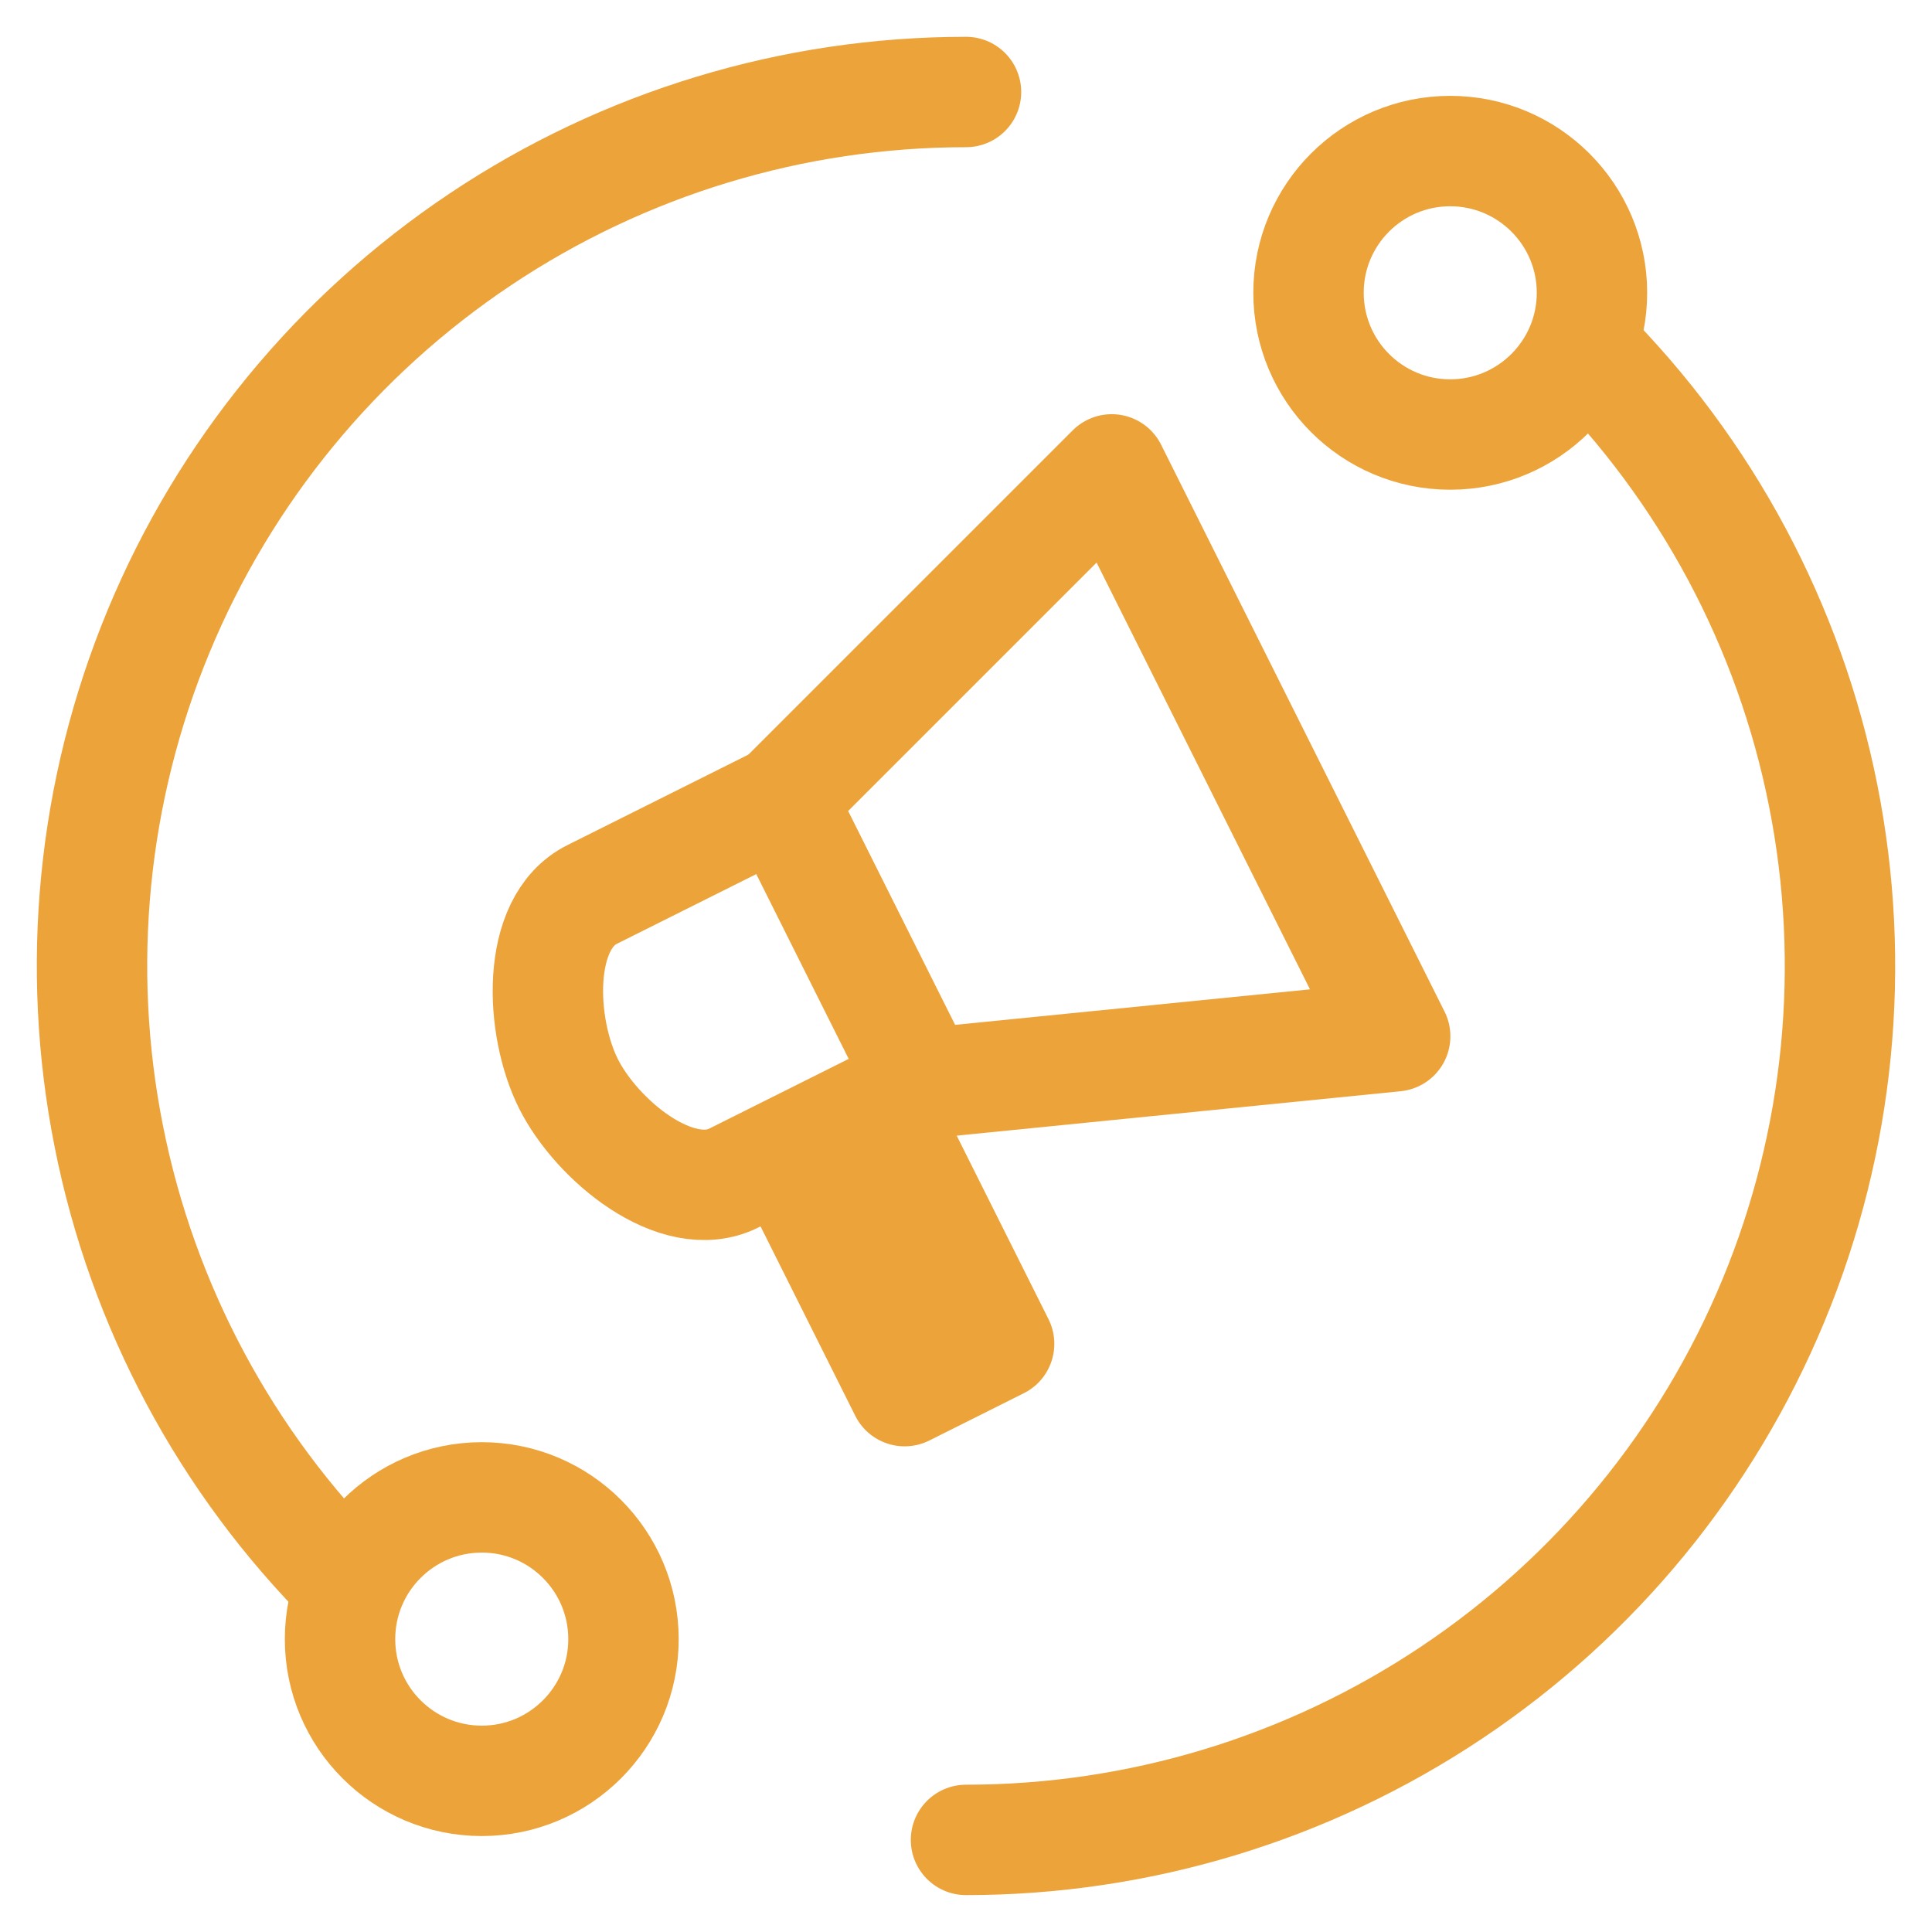 <svg width="21" height="21" viewBox="0 0 21 21" fill="none" xmlns="http://www.w3.org/2000/svg">
<path d="M3.783 17.217C2.454 15.889 1.549 14.196 1.183 12.353C0.816 10.51 1.004 8.6 1.723 6.864C2.442 5.128 3.66 3.645 5.222 2.601C6.784 1.557 8.621 1 10.5 1M17.217 3.782C18.546 5.111 19.451 6.803 19.817 8.646C20.184 10.489 19.996 12.399 19.277 14.135C18.558 15.871 17.34 17.355 15.778 18.398C14.216 19.442 12.379 19.999 10.5 19.999" stroke="#ECA33A" stroke-width="1.2" stroke-linecap="round" stroke-linejoin="round"/>
<path d="M15.763 4.723C16.614 4.723 17.304 4.033 17.304 3.182C17.304 2.332 16.614 1.642 15.763 1.642C14.912 1.642 14.223 2.332 14.223 3.182C14.223 4.033 14.912 4.723 15.763 4.723Z" stroke="#ECA33A" stroke-width="1.2" stroke-linecap="round" stroke-linejoin="round"/>
<path d="M5.237 19.357C6.087 19.357 6.777 18.667 6.777 17.817C6.777 16.966 6.087 16.276 5.237 16.276C4.386 16.276 3.696 16.966 3.696 17.817C3.696 18.667 4.386 19.357 5.237 19.357Z" stroke="#ECA33A" stroke-width="1.2" stroke-linecap="round" stroke-linejoin="round"/>
<path d="M8.489 8.697L10.03 11.778L15.165 11.264L12.084 5.102L8.489 8.697Z" stroke="#ECA33A" stroke-width="1.2" stroke-linecap="round" stroke-linejoin="round"/>
<path d="M8.489 8.696L6.435 9.723C5.818 10.032 5.87 11.161 6.178 11.778C6.487 12.395 7.358 13.113 7.976 12.805L10.03 11.778M9.576 12.04L10.86 14.607L9.833 15.121L8.549 12.553" stroke="#ECA33A" stroke-width="1.2" stroke-linecap="round" stroke-linejoin="round"/>
</svg>
